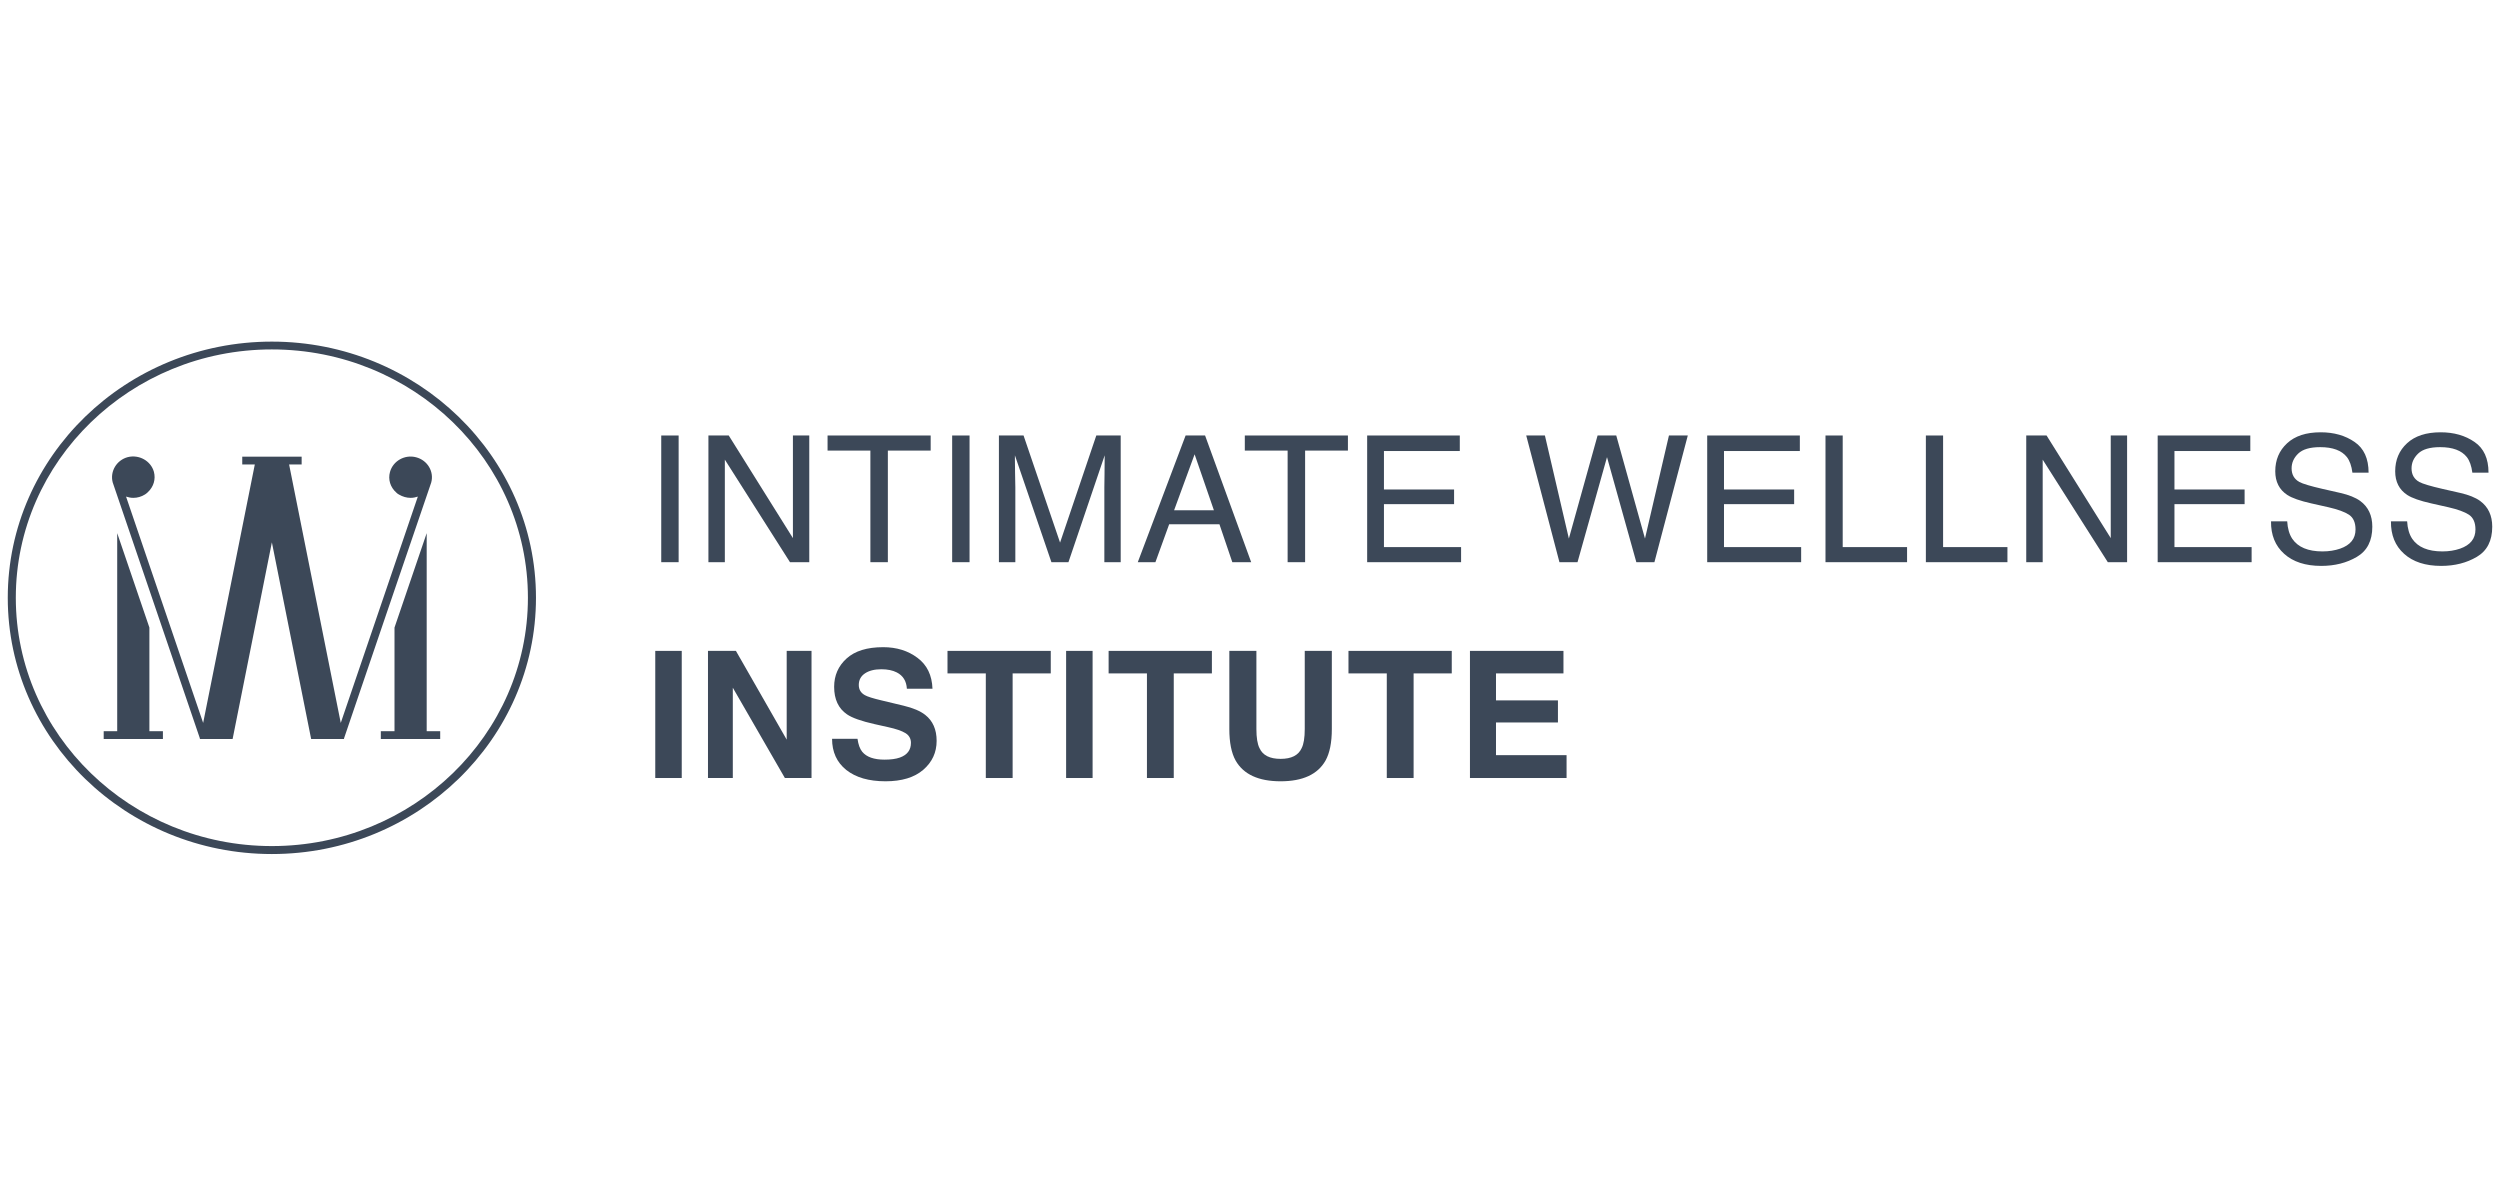 <svg width="161" height="77" viewBox="0 0 161 77" fill="none" xmlns="http://www.w3.org/2000/svg">
<g clip-path="url(#clip0)">
<path d="M27.479 47.089V34.334L25.406 40.415V47.089H24.525V47.592H28.349V47.089H27.479Z" fill="#3C4858"/>
<path d="M7.548 34.334L9.621 40.415V47.089H10.492V47.592H6.678V47.089H7.548V34.334Z" fill="#3C4858"/>
<path d="M12.876 47.562L12.865 47.592H14.98L17.509 34.927L20.038 47.592H22.162L22.152 47.562C22.152 47.562 27.759 31.077 27.77 31.077C27.966 30.373 27.531 29.639 26.795 29.448C26.07 29.257 25.313 29.68 25.116 30.393C24.982 30.866 25.127 31.378 25.531 31.73C25.583 31.78 25.634 31.821 25.697 31.851C25.935 31.991 26.194 32.062 26.443 32.062C26.598 32.062 26.764 32.032 26.909 31.981L21.945 46.556L18.618 29.911H19.426V29.408H15.601V29.911H16.41L13.083 46.556L8.118 31.981C8.274 32.032 8.429 32.062 8.585 32.062C8.844 32.062 9.103 31.991 9.341 31.841C9.403 31.8 9.455 31.76 9.507 31.71C9.901 31.348 10.036 30.856 9.911 30.383C9.714 29.68 8.958 29.257 8.232 29.438C7.507 29.629 7.071 30.363 7.258 31.067L12.876 47.562Z" fill="#3C4858"/>
<path fill-rule="evenodd" clip-rule="evenodd" d="M0.5 38.495C0.5 47.592 8.128 55 17.508 55C26.888 55 34.517 47.592 34.517 38.495C34.517 29.398 26.888 22 17.508 22C8.128 22 0.5 29.398 0.5 38.495ZM1.018 38.495C1.018 29.68 8.419 22.503 17.508 22.503C26.608 22.503 33.998 29.68 33.998 38.495C33.998 47.31 26.598 54.487 17.508 54.487C8.419 54.487 1.018 47.31 1.018 38.495Z" fill="#3C4858"/>
<path d="M147.296 33.572C147.322 34.035 147.431 34.411 147.624 34.7C147.992 35.24 148.64 35.511 149.568 35.511C149.984 35.511 150.363 35.451 150.705 35.333C151.366 35.103 151.696 34.692 151.696 34.1C151.696 33.656 151.557 33.339 151.278 33.15C150.996 32.965 150.554 32.804 149.953 32.667L148.844 32.417C148.12 32.254 147.608 32.074 147.307 31.878C146.787 31.538 146.527 31.028 146.527 30.351C146.527 29.618 146.781 29.016 147.29 28.546C147.799 28.075 148.519 27.84 149.451 27.84C150.309 27.84 151.037 28.048 151.635 28.462C152.237 28.873 152.537 29.532 152.537 30.44H151.496C151.44 30.003 151.321 29.668 151.139 29.434C150.801 29.009 150.228 28.796 149.418 28.796C148.764 28.796 148.295 28.933 148.009 29.207C147.723 29.481 147.58 29.799 147.58 30.162C147.58 30.562 147.747 30.854 148.081 31.04C148.3 31.158 148.796 31.306 149.568 31.484L150.716 31.745C151.269 31.871 151.696 32.043 151.997 32.261C152.517 32.643 152.777 33.196 152.777 33.922C152.777 34.826 152.446 35.472 151.785 35.861C151.128 36.249 150.363 36.444 149.49 36.444C148.473 36.444 147.676 36.185 147.101 35.666C146.525 35.151 146.243 34.453 146.254 33.572H147.296Z" fill="#3C4858"/>
<path d="M43.704 28.046H42.584V36.205H43.704V28.046Z" fill="#3C4858"/>
<path d="M46.931 28.046H45.622V36.205H46.68V29.601L50.875 36.205H52.117V28.046H51.064V34.655L46.931 28.046Z" fill="#3C4858"/>
<path d="M59.935 28.046V29.018H57.178V36.205H56.053V29.018H53.295V28.046H59.935Z" fill="#3C4858"/>
<path d="M62.439 28.046H61.319V36.205H62.439V28.046Z" fill="#3C4858"/>
<path d="M64.33 28.046H65.917L68.268 34.944L70.602 28.046H72.173V36.205H71.12V31.39C71.12 31.223 71.124 30.947 71.131 30.562C71.138 30.177 71.142 29.764 71.142 29.323L68.808 36.205H67.711L65.36 29.323V29.573C65.36 29.773 65.364 30.079 65.371 30.49C65.382 30.897 65.388 31.197 65.388 31.39V36.205H64.33V28.046Z" fill="#3C4858"/>
<path fill-rule="evenodd" clip-rule="evenodd" d="M77.607 28.046H76.353L73.273 36.205H74.409L75.295 33.761H78.531L79.361 36.205H80.576L77.607 28.046ZM76.933 29.257L78.175 32.861H75.612L76.933 29.257Z" fill="#3C4858"/>
<path d="M86.806 28.046V29.018H84.049V36.205H82.923V29.018H80.166V28.046H86.806Z" fill="#3C4858"/>
<path d="M94.011 28.046H88.045V36.205H94.094V35.233H89.126V32.467H93.643V31.523H89.126V29.046H94.011V28.046Z" fill="#3C4858"/>
<path d="M99.492 28.046L101.035 34.683L102.884 28.046H104.087L105.937 34.683L107.48 28.046H108.694L106.544 36.205H105.38L103.491 29.44L101.592 36.205H100.428L98.289 28.046H99.492Z" fill="#3C4858"/>
<path d="M115.91 28.046H109.944V36.205H115.994V35.233H111.025V32.467H115.543V31.523H111.025V29.046H115.91V28.046Z" fill="#3C4858"/>
<path d="M117.562 28.046H118.67V35.233H122.815V36.205H117.562V28.046Z" fill="#3C4858"/>
<path d="M125.135 28.046H124.026V36.205H129.279V35.233H125.135V28.046Z" fill="#3C4858"/>
<path d="M130.49 28.046H131.799L135.932 34.655V28.046H136.985V36.205H135.743L131.549 29.601V36.205H130.49V28.046Z" fill="#3C4858"/>
<path d="M144.92 28.046H138.954V36.205H145.004V35.233H140.035V32.467H144.552V31.523H140.035V29.046H144.92V28.046Z" fill="#3C4858"/>
<path d="M155.347 34.7C155.154 34.411 155.045 34.035 155.019 33.572H153.977C153.966 34.453 154.248 35.151 154.824 35.666C155.399 36.185 156.196 36.444 157.214 36.444C158.086 36.444 158.851 36.249 159.508 35.861C160.169 35.472 160.5 34.826 160.5 33.922C160.5 33.196 160.24 32.643 159.72 32.261C159.419 32.043 158.992 31.871 158.439 31.745L157.291 31.484C156.519 31.306 156.023 31.158 155.804 31.04C155.47 30.854 155.303 30.562 155.303 30.162C155.303 29.799 155.446 29.481 155.732 29.207C156.018 28.933 156.488 28.796 157.141 28.796C157.951 28.796 158.524 29.009 158.862 29.434C159.044 29.668 159.163 30.003 159.219 30.44H160.26C160.26 29.532 159.96 28.873 159.358 28.462C158.76 28.048 158.032 27.84 157.175 27.84C156.242 27.84 155.522 28.075 155.013 28.546C154.504 29.016 154.25 29.618 154.25 30.351C154.25 31.028 154.51 31.538 155.03 31.878C155.331 32.074 155.843 32.254 156.567 32.417L157.676 32.667C158.277 32.804 158.719 32.965 159.002 33.15C159.28 33.339 159.419 33.656 159.419 34.1C159.419 34.692 159.089 35.103 158.428 35.333C158.086 35.451 157.707 35.511 157.291 35.511C156.363 35.511 155.715 35.24 155.347 34.7Z" fill="#3C4858"/>
<path d="M43.904 50.104H42.199V41.917H43.904V50.104Z" fill="#3C4858"/>
<path d="M47.393 41.917H45.594V50.104H47.193V44.289L50.546 50.104H52.262V41.917H50.663V47.633L47.393 41.917Z" fill="#3C4858"/>
<path d="M55.223 47.577C55.275 47.951 55.377 48.231 55.529 48.416C55.808 48.753 56.285 48.921 56.961 48.921C57.365 48.921 57.694 48.877 57.947 48.788C58.426 48.618 58.665 48.301 58.665 47.838C58.665 47.568 58.546 47.359 58.309 47.211C58.071 47.066 57.698 46.938 57.189 46.827L56.32 46.633C55.466 46.44 54.876 46.231 54.549 46.005C53.995 45.627 53.719 45.037 53.719 44.233C53.719 43.5 53.986 42.891 54.521 42.406C55.056 41.921 55.841 41.678 56.877 41.678C57.742 41.678 58.48 41.908 59.089 42.367C59.701 42.823 60.022 43.486 60.052 44.356H58.403C58.374 43.863 58.158 43.513 57.757 43.306C57.49 43.169 57.157 43.1 56.76 43.1C56.318 43.1 55.965 43.189 55.702 43.367C55.438 43.545 55.306 43.793 55.306 44.111C55.306 44.404 55.436 44.622 55.696 44.767C55.863 44.863 56.22 44.976 56.766 45.105L58.181 45.444C58.801 45.592 59.269 45.791 59.584 46.039C60.074 46.424 60.319 46.981 60.319 47.71C60.319 48.458 60.032 49.08 59.456 49.577C58.884 50.069 58.075 50.315 57.028 50.315C55.958 50.315 55.117 50.073 54.504 49.588C53.891 49.099 53.585 48.429 53.585 47.577H55.223Z" fill="#3C4858"/>
<path d="M67.669 43.367V41.917H61.019V43.367H63.486V50.104H65.213V43.367H67.669Z" fill="#3C4858"/>
<path d="M70.363 50.104H68.658V41.917H70.363V50.104Z" fill="#3C4858"/>
<path d="M78.046 43.367V41.917H71.395V43.367H73.863V50.104H75.59V43.367H78.046Z" fill="#3C4858"/>
<path d="M79.169 41.917H80.912V46.949C80.912 47.512 80.979 47.923 81.113 48.182C81.321 48.642 81.774 48.871 82.472 48.871C83.167 48.871 83.618 48.642 83.826 48.182C83.959 47.923 84.026 47.512 84.026 46.949V41.917H85.77V46.949C85.77 47.819 85.634 48.497 85.363 48.982C84.858 49.871 83.894 50.315 82.472 50.315C81.05 50.315 80.084 49.871 79.576 48.982C79.305 48.497 79.169 47.819 79.169 46.949V41.917Z" fill="#3C4858"/>
<path d="M93.493 43.367V41.917H86.842V43.367H89.309V50.104H91.036V43.367H93.493Z" fill="#3C4858"/>
<path d="M100.687 43.367H96.342V45.105H100.331V46.527H96.342V48.632H100.887V50.104H94.665V41.917H100.687V43.367Z" fill="#3C4858"/>
</g>
<defs>
<clipPath id="clip0">
<rect width="160" height="77" fill="white" transform="translate(0.5)"/>
</clipPath>
</defs>
</svg>
